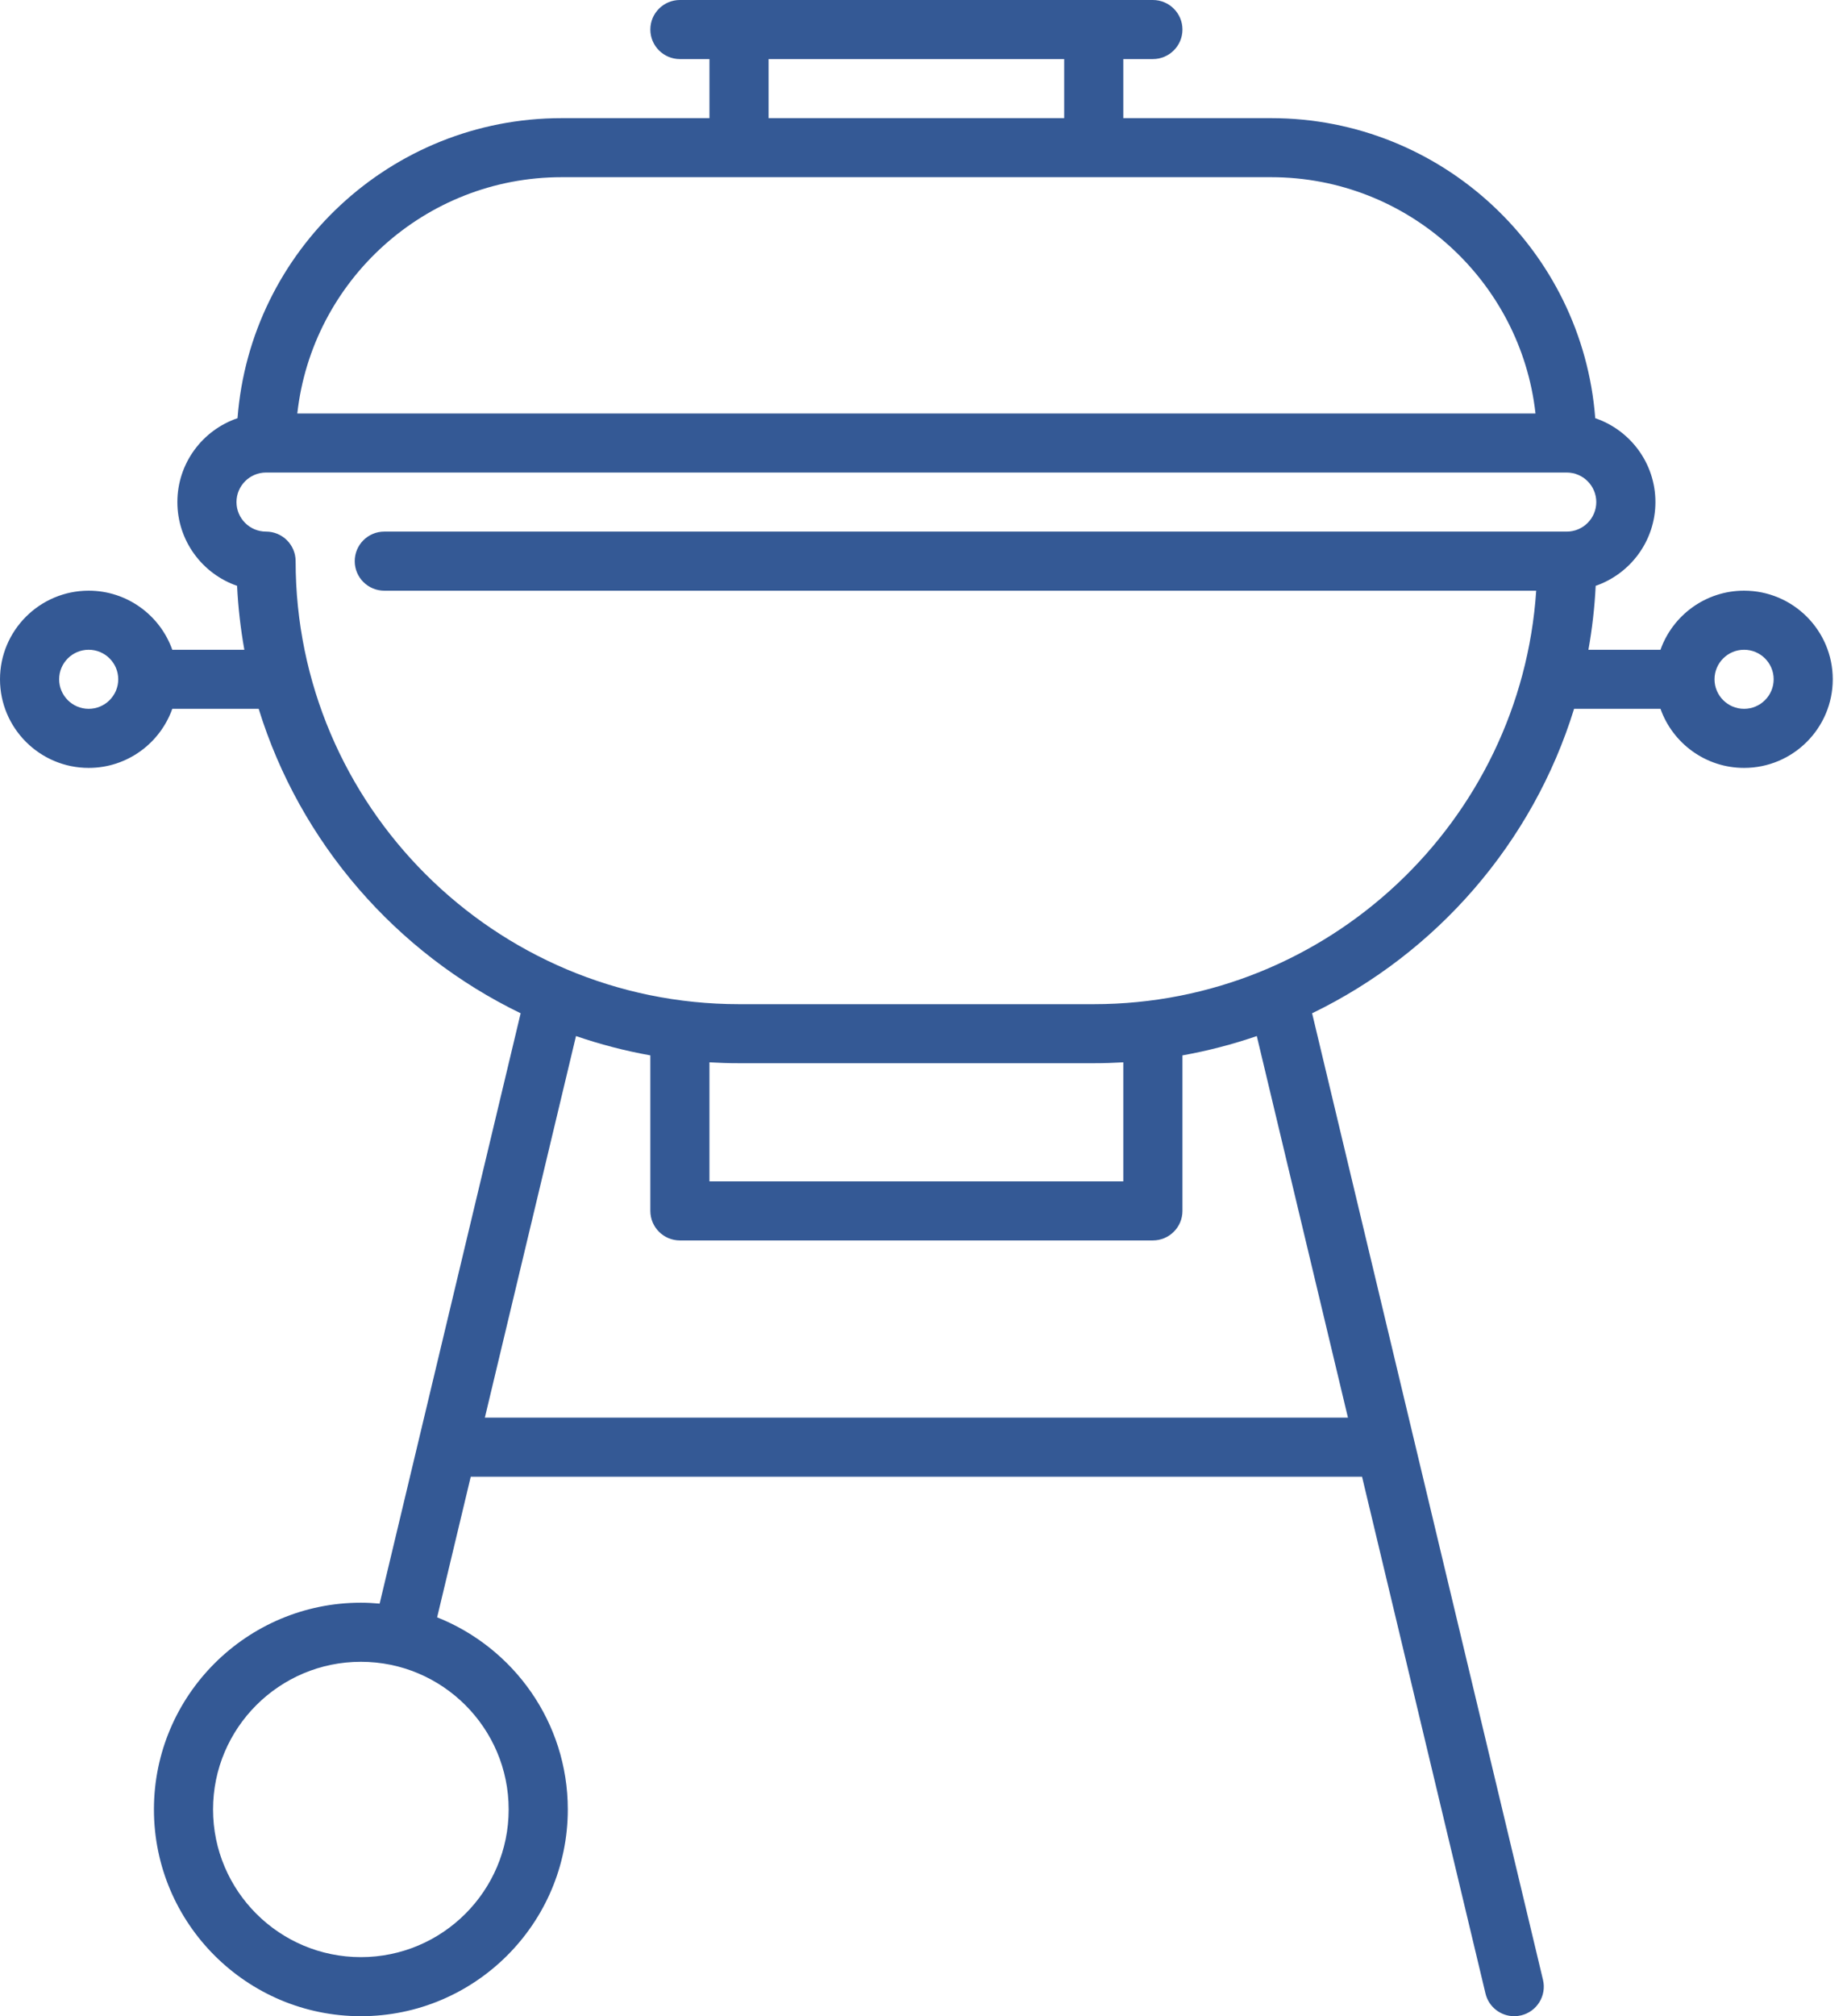 <svg width="55" height="60" viewBox="0 0 55 60" fill="none" xmlns="http://www.w3.org/2000/svg">
<path d="M51.935 17.578C50.788 17.578 49.809 18.313 49.446 19.336H47.3C47.411 18.714 47.485 18.079 47.516 17.434C48.55 17.076 49.295 16.094 49.295 14.941C49.295 13.784 48.544 12.799 47.503 12.445C47.124 7.458 42.941 3.516 37.851 3.516H33.45V1.758H34.33C34.816 1.758 35.211 1.364 35.211 0.879C35.211 0.394 34.816 0 34.33 0H20.246C19.76 0 19.366 0.394 19.366 0.879C19.366 1.364 19.76 1.758 20.246 1.758H21.126V3.516H16.725C11.635 3.516 7.453 7.458 7.073 12.445C6.032 12.799 5.282 13.784 5.282 14.941C5.282 16.094 6.026 17.076 7.06 17.434C7.091 18.079 7.165 18.714 7.276 19.336H5.13C4.767 18.313 3.788 17.578 2.641 17.578C1.185 17.578 0 18.761 0 20.215C0 21.669 1.185 22.852 2.641 22.852C3.788 22.852 4.767 22.117 5.13 21.094H7.703C8.935 25.08 11.795 28.359 15.504 30.154L11.305 47.722C11.121 47.705 10.934 47.695 10.746 47.695C7.348 47.695 4.584 50.455 4.584 53.847C4.584 57.24 7.348 60 10.746 60C14.143 60 16.908 57.24 16.908 53.847C16.908 51.256 15.294 49.035 13.017 48.13L14.018 43.945H40.559L44.235 59.325C44.331 59.728 44.692 60 45.09 60C45.158 60 45.227 59.992 45.295 59.976C45.768 59.863 46.06 59.389 45.947 58.917L39.072 30.154C42.782 28.359 45.642 25.08 46.873 21.094H49.446C49.809 22.117 50.788 22.852 51.935 22.852C53.392 22.852 54.576 21.669 54.576 20.215C54.576 18.761 53.392 17.578 51.935 17.578ZM2.641 21.094C2.155 21.094 1.761 20.699 1.761 20.215C1.761 19.73 2.155 19.336 2.641 19.336C3.126 19.336 3.521 19.73 3.521 20.215C3.521 20.699 3.126 21.094 2.641 21.094ZM15.147 53.847C15.147 56.271 13.173 58.242 10.746 58.242C8.319 58.242 6.344 56.271 6.344 53.847C6.344 51.424 8.319 49.453 10.746 49.453C13.173 49.453 15.147 51.424 15.147 53.847ZM22.887 1.758H31.689V3.516H22.887V1.758ZM16.725 5.273H37.851C41.922 5.273 45.284 8.355 45.724 12.305H8.853C9.292 8.355 12.654 5.273 16.725 5.273ZM40.139 42.187H14.438L17.152 30.832C17.867 31.078 18.607 31.271 19.366 31.407V36.035C19.366 36.52 19.76 36.914 20.246 36.914H34.33C34.816 36.914 35.211 36.52 35.211 36.035V31.407C35.97 31.271 36.709 31.078 37.425 30.832L40.139 42.187ZM21.126 35.156V31.614C21.418 31.631 21.711 31.64 22.007 31.64H32.57C32.865 31.64 33.158 31.631 33.45 31.614V35.156H21.126ZM46.654 15.82H11.443C10.957 15.82 10.563 16.214 10.563 16.699C10.563 17.184 10.957 17.578 11.443 17.578H45.745C45.29 24.439 39.554 29.883 32.57 29.883H22.007C14.726 29.883 8.803 23.969 8.803 16.699C8.803 16.214 8.409 15.82 7.922 15.82C7.437 15.82 7.042 15.426 7.042 14.941C7.042 14.457 7.437 14.062 7.922 14.062H46.654C47.139 14.062 47.534 14.457 47.534 14.941C47.534 15.426 47.139 15.82 46.654 15.82ZM51.935 21.094C51.45 21.094 51.055 20.699 51.055 20.215C51.055 19.73 51.45 19.336 51.935 19.336C52.421 19.336 52.816 19.73 52.816 20.215C52.816 20.699 52.421 21.094 51.935 21.094Z" fill="#345995"/>
</svg>
